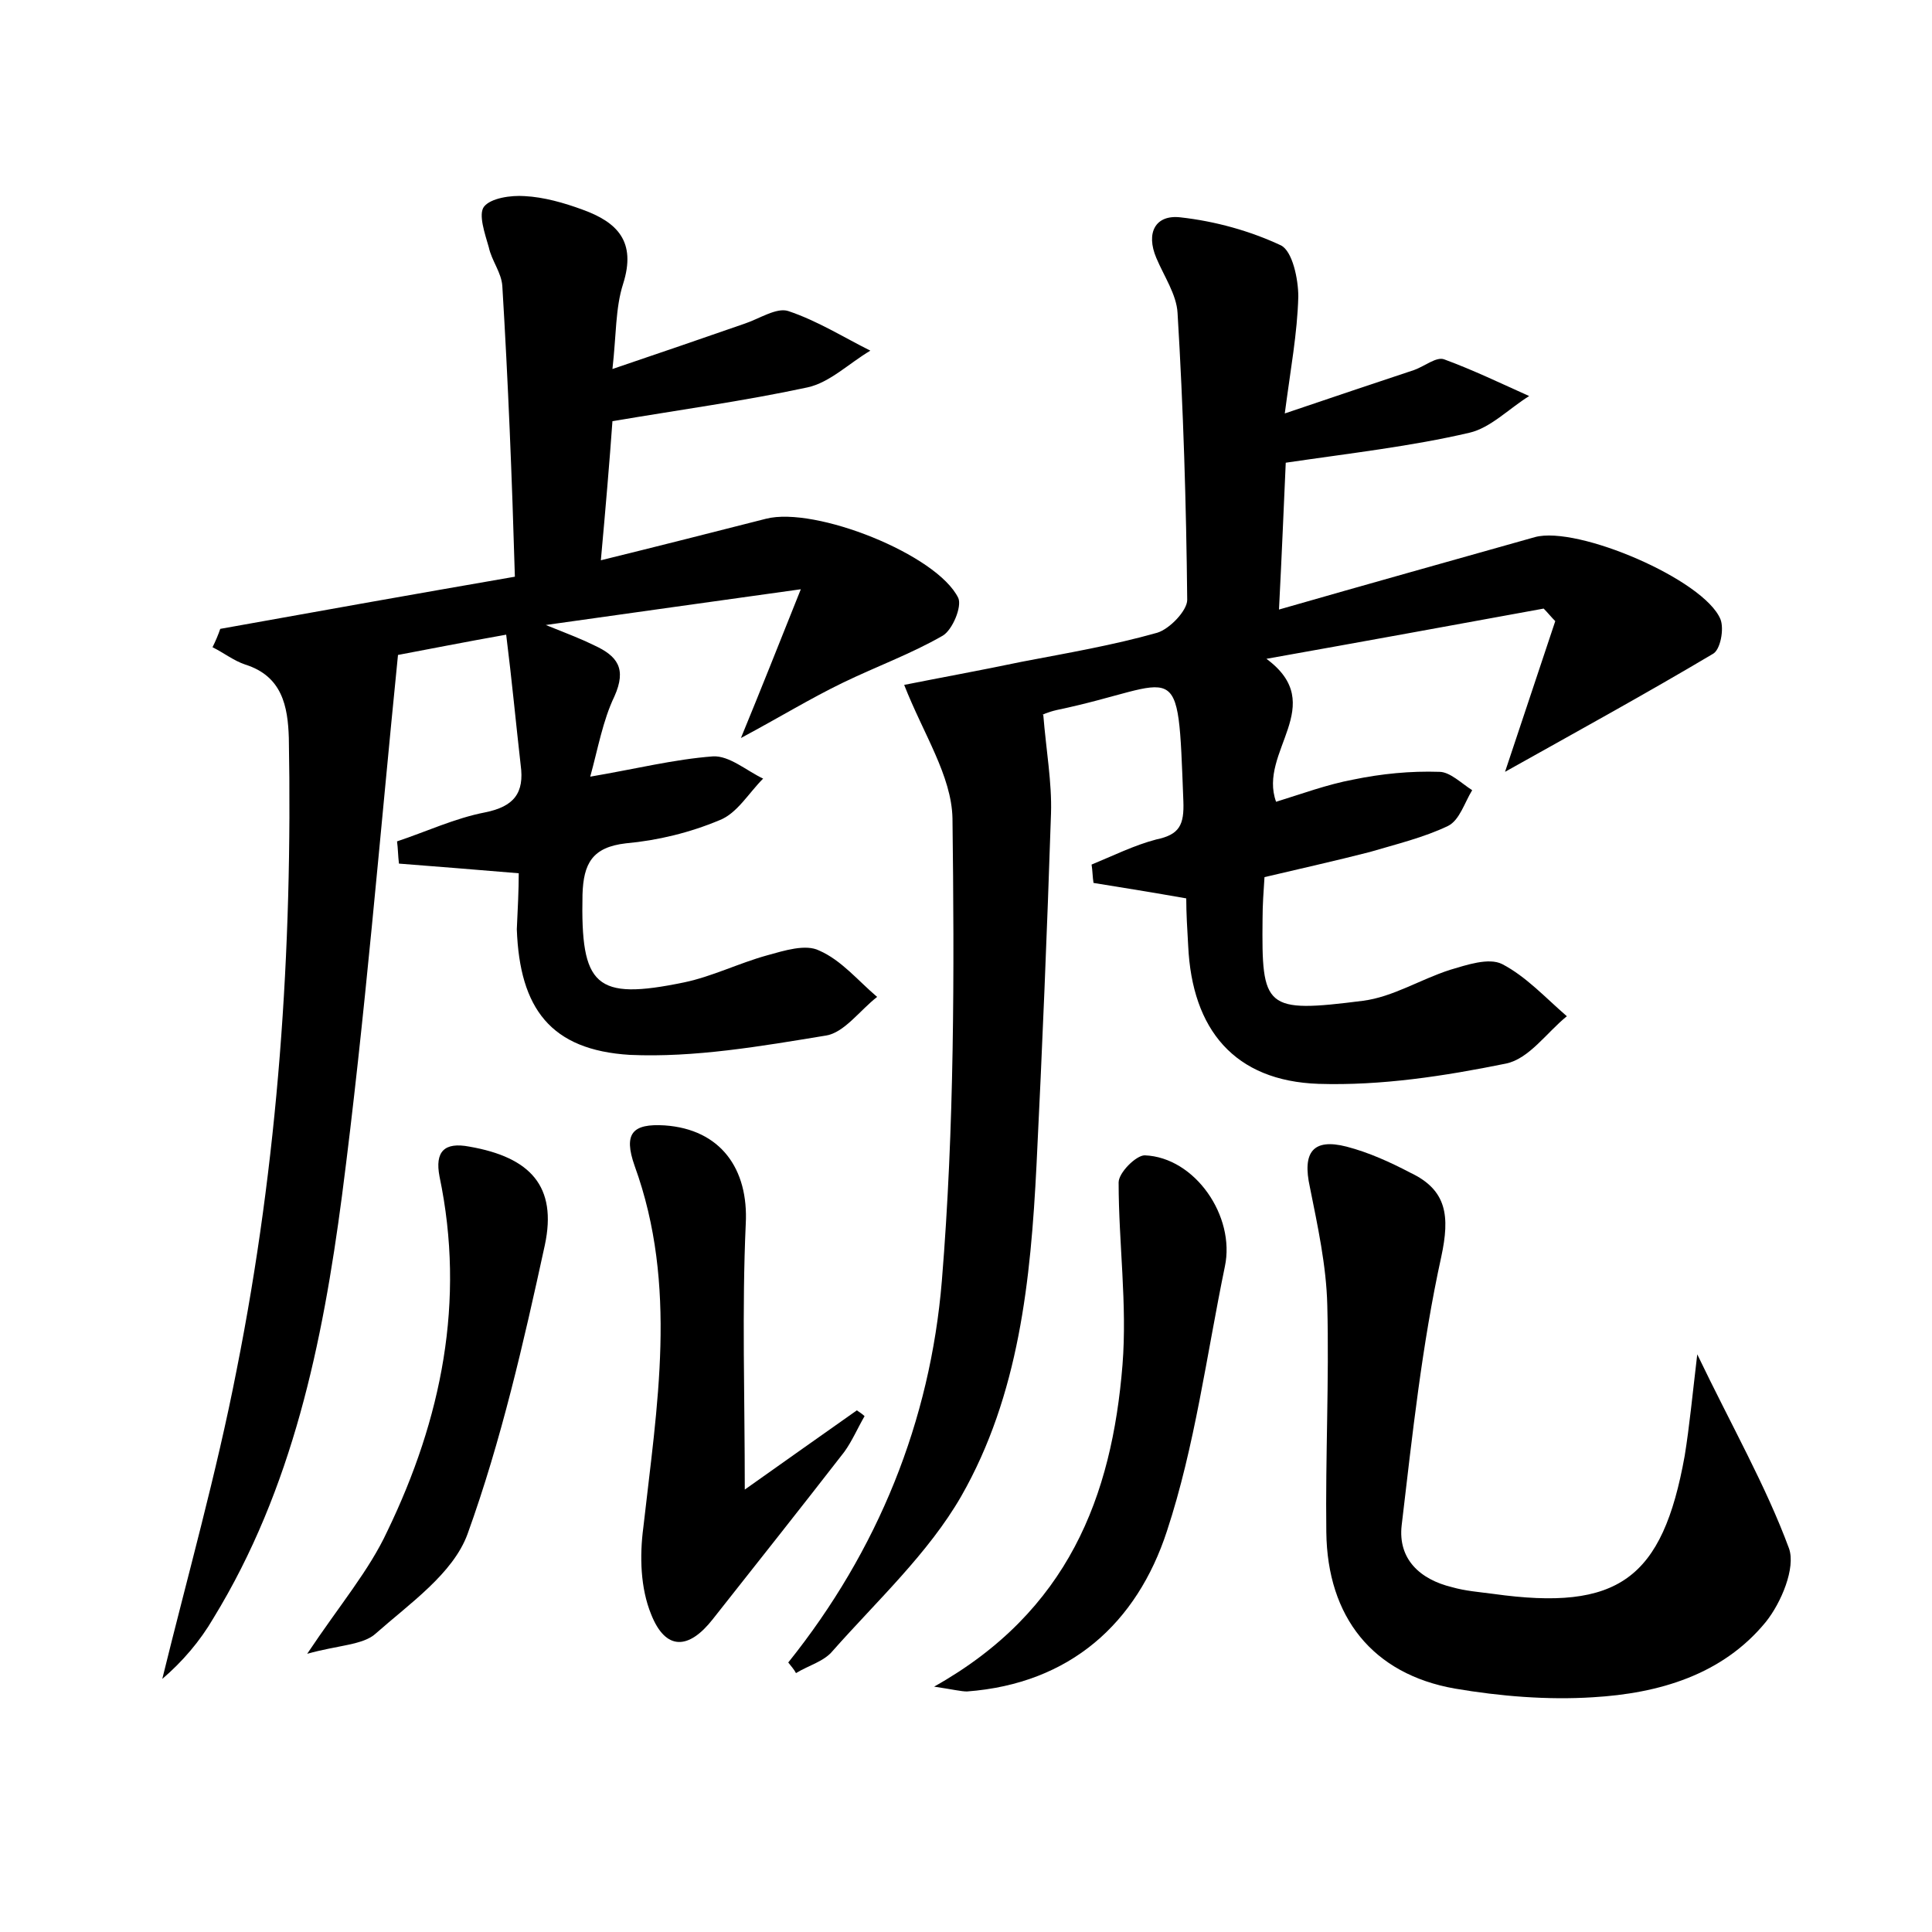 <?xml version="1.0" encoding="utf-8"?>
<!-- Generator: Adobe Illustrator 22.0.0, SVG Export Plug-In . SVG Version: 6.00 Build 0)  -->
<svg version="1.1" id="图层_1" xmlns="http://www.w3.org/2000/svg" xmlns:xlink="http://www.w3.org/1999/xlink" x="0px" y="0px"
	 viewBox="0 0 200 200" style="enable-background:new 0 0 200 200;" xml:space="preserve">
<style type="text/css">
	.st0{fill:#FFFFFF;}
</style>
<g>
	
	<path d="M81.6,172.1c9.3-11.6,14.7-25,15.9-39.5c1.3-15.9,1.3-31.9,1.1-47.9c-0.1-4.4-3-8.7-5-13.8c3.5-0.7,7.9-1.5,12.2-2.4
		c4.7-0.9,9.4-1.7,14-3c1.3-0.4,3.1-2.3,3.1-3.4c-0.1-9.9-0.4-19.8-1-29.7c-0.1-1.9-1.4-3.8-2.2-5.7c-1.1-2.6-0.1-4.5,2.5-4.2
		c3.6,0.4,7.2,1.4,10.4,2.9c1.2,0.6,1.8,3.5,1.8,5.3c-0.1,3.8-0.8,7.5-1.4,12.1c5-1.7,9.2-3.1,13.4-4.5c1.1-0.4,2.3-1.4,3.1-1.1
		c3,1.1,5.9,2.5,8.8,3.8c-2.1,1.3-4,3.3-6.2,3.8c-6,1.4-12.2,2.1-19,3.1c-0.2,4.4-0.4,9.4-0.7,15.2c9.4-2.7,18-5.1,26.5-7.5
		c4.4-1.2,17.5,4.4,19.2,8.5c0.4,1,0,3.2-0.8,3.6c-6.9,4.1-14,8-21.5,12.2c1.8-5.4,3.5-10.5,5.2-15.6c-0.4-0.4-0.8-0.9-1.2-1.3
		c-9.3,1.7-18.6,3.4-28.7,5.2c6.5,4.8-0.9,9.6,1,14.8c2.6-0.8,5.3-1.8,8-2.3c2.9-0.6,5.9-0.9,8.9-0.8c1.1,0,2.3,1.2,3.4,1.9
		c-0.8,1.3-1.3,3.1-2.5,3.7c-2.5,1.2-5.4,1.9-8.1,2.7c-3.5,0.9-7.1,1.7-10.9,2.6c-0.1,1.5-0.2,2.9-0.2,4.3
		c-0.1,9.3,0.2,9.8,10.4,8.5c3.1-0.4,5.9-2.2,9-3.2c1.7-0.5,4-1.3,5.4-0.6c2.5,1.3,4.5,3.5,6.7,5.4c-2.1,1.7-3.9,4.4-6.3,4.9
		c-6.4,1.3-12.9,2.3-19.4,2.1c-8.7-0.3-13.1-5.6-13.5-14.3c-0.1-1.7-0.2-3.4-0.2-4.9c-3.4-0.6-6.5-1.1-9.6-1.6
		c-0.1-0.6-0.1-1.3-0.2-1.9c2.2-0.9,4.4-2,6.7-2.6c2.4-0.5,2.9-1.5,2.8-4c-0.6-15.6-0.2-12.1-13.1-9.4c-0.9,0.2-1.8,0.6-1.4,0.5
		c0.3,3.7,0.9,7,0.8,10.2c-0.4,12.1-0.9,24.3-1.5,36.4c-0.6,11.9-1.8,23.8-7.8,34.3c-3.4,5.9-8.7,10.8-13.3,16
		c-0.9,1.1-2.5,1.5-3.8,2.3C82.2,172.8,81.9,172.5,81.6,172.1z"/>
	<path d="M53.7,90.4c-4.7-0.4-8.6-0.7-12.4-1c-0.1-0.8-0.1-1.6-0.2-2.3c3-1,6-2.4,9.1-3c3-0.6,4.1-2,3.7-4.9
		c-0.5-4.4-0.9-8.7-1.5-13.5c-4.5,0.8-8,1.5-11.2,2.1c-1.9,18.9-3.4,37.5-5.8,56c-2,15.2-5.1,30.3-13.3,43.7
		c-1.4,2.4-3.2,4.5-5.3,6.3c2.6-10.6,5.6-21.2,7.7-32c4.3-21.6,5.8-43.4,5.4-65.4c-0.1-3.3-0.7-6.4-4.5-7.6
		c-1.2-0.4-2.2-1.2-3.4-1.8c0.3-0.6,0.6-1.3,0.8-1.9c10-1.8,20.1-3.6,30.5-5.4C53,49.4,52.6,39.5,52,29.6c-0.1-1.4-1.1-2.6-1.4-4
		c-0.4-1.4-1.1-3.4-0.5-4.2c0.7-0.9,2.8-1.2,4.2-1.1c2,0.1,4.1,0.7,6,1.4c3.6,1.3,5.6,3.3,4.2,7.7c-0.8,2.5-0.7,5.3-1.1,8.8
		c5-1.7,9.4-3.2,13.7-4.7c1.5-0.5,3.3-1.7,4.5-1.3c3,1,5.7,2.7,8.5,4.1c-2.2,1.3-4.2,3.3-6.5,3.8c-6.5,1.4-13.1,2.3-20.2,3.5
		c-0.3,4.2-0.7,8.9-1.2,14.4c6.1-1.5,11.6-2.9,17.1-4.3c5.1-1.3,17.7,3.7,19.9,8.2c0.4,0.9-0.6,3.3-1.6,3.9
		c-3.3,1.9-6.9,3.2-10.4,4.9c-3.3,1.6-6.4,3.5-10.5,5.7c2.1-5.1,3.8-9.4,6.2-15.4c-9.3,1.3-17.2,2.4-26.4,3.7c2.5,1,3.8,1.5,5,2.1
		c2.4,1.1,3.4,2.4,2.1,5.3c-1.2,2.5-1.7,5.4-2.5,8.3c4.7-0.8,8.7-1.8,12.7-2.1c1.7-0.1,3.5,1.5,5.2,2.3c-1.5,1.5-2.7,3.6-4.5,4.3
		c-3.1,1.3-6.4,2.1-9.7,2.4c-3.5,0.4-4.4,2.1-4.5,5.3c-0.2,9.5,1.3,11,10.5,9.1c2.9-0.6,5.7-2,8.6-2.8c1.8-0.5,4-1.2,5.4-0.5
		c2.3,1,4,3.1,6,4.8c-1.8,1.4-3.4,3.7-5.3,4c-6.7,1.1-13.6,2.3-20.3,2c-8.2-0.5-11.4-4.8-11.7-13C53.6,94.1,53.7,92.1,53.7,90.4z"/>
	<path d="M175.7,140.2c3.6,7.5,7.1,13.6,9.5,20.1c0.7,2-0.8,5.6-2.4,7.6c-4.5,5.5-11.1,7.4-17.9,7.8c-4.7,0.3-9.6-0.1-14.3-0.9
		c-8.5-1.5-13.2-7.4-13.3-16.2c-0.1-7.8,0.3-15.7,0.1-23.5c-0.1-4.1-1-8.2-1.8-12.2c-0.8-3.6,0.3-5.1,3.8-4.2
		c2.3,0.6,4.5,1.6,6.6,2.7c3.8,1.8,4.1,4.5,3.2,8.7c-2,9.1-3,18.5-4.1,27.8c-0.4,3.5,1.9,5.6,5.2,6.4c1.4,0.4,2.8,0.5,4.3,0.7
		c12.9,1.8,17.5-1.5,19.8-14.3C174.9,147.6,175.2,144.4,175.7,140.2z"/>
	<path d="M77.1,154.2c4.1-2.9,7.9-5.6,11.6-8.2c0.3,0.2,0.6,0.4,0.8,0.6c-0.7,1.2-1.3,2.6-2.1,3.7c-4.5,5.8-9.1,11.6-13.6,17.3
		c-2.5,3.2-4.9,3.3-6.4-0.5c-1.1-2.7-1.2-6-0.8-9c1.4-12.5,3.6-25-0.9-37.4c-1.2-3.4-0.2-4.4,3.1-4.2c5.8,0.4,8.7,4.5,8.4,10.2
		C76.8,135.6,77.1,144.4,77.1,154.2z"/>
	<path d="M96.7,174.6c13.9-7.8,18.4-19.7,19.5-33.3c0.5-6.3-0.4-12.6-0.4-18.9c0-1,1.8-2.8,2.7-2.8c5.2,0.2,9.4,6.3,8.3,11.5
		c-1.9,9.2-3.1,18.6-6,27.4c-3.1,9.5-10,15.8-20.7,16.6C99.5,175.1,98.7,174.9,96.7,174.6z"/>
	<path d="M31.8,171.2c3.4-5.1,6.4-8.6,8.3-12.7c5.6-11.6,8.1-23.8,5.4-36.7c-0.5-2.6,0.5-3.6,3.1-3.1c6.3,1.1,9.1,4.1,7.8,10.2
		c-2.2,10.1-4.5,20.2-8,29.9c-1.5,4.1-6,7.2-9.5,10.3C37.6,170.3,35,170.3,31.8,171.2z"/>
</g>
</svg>

